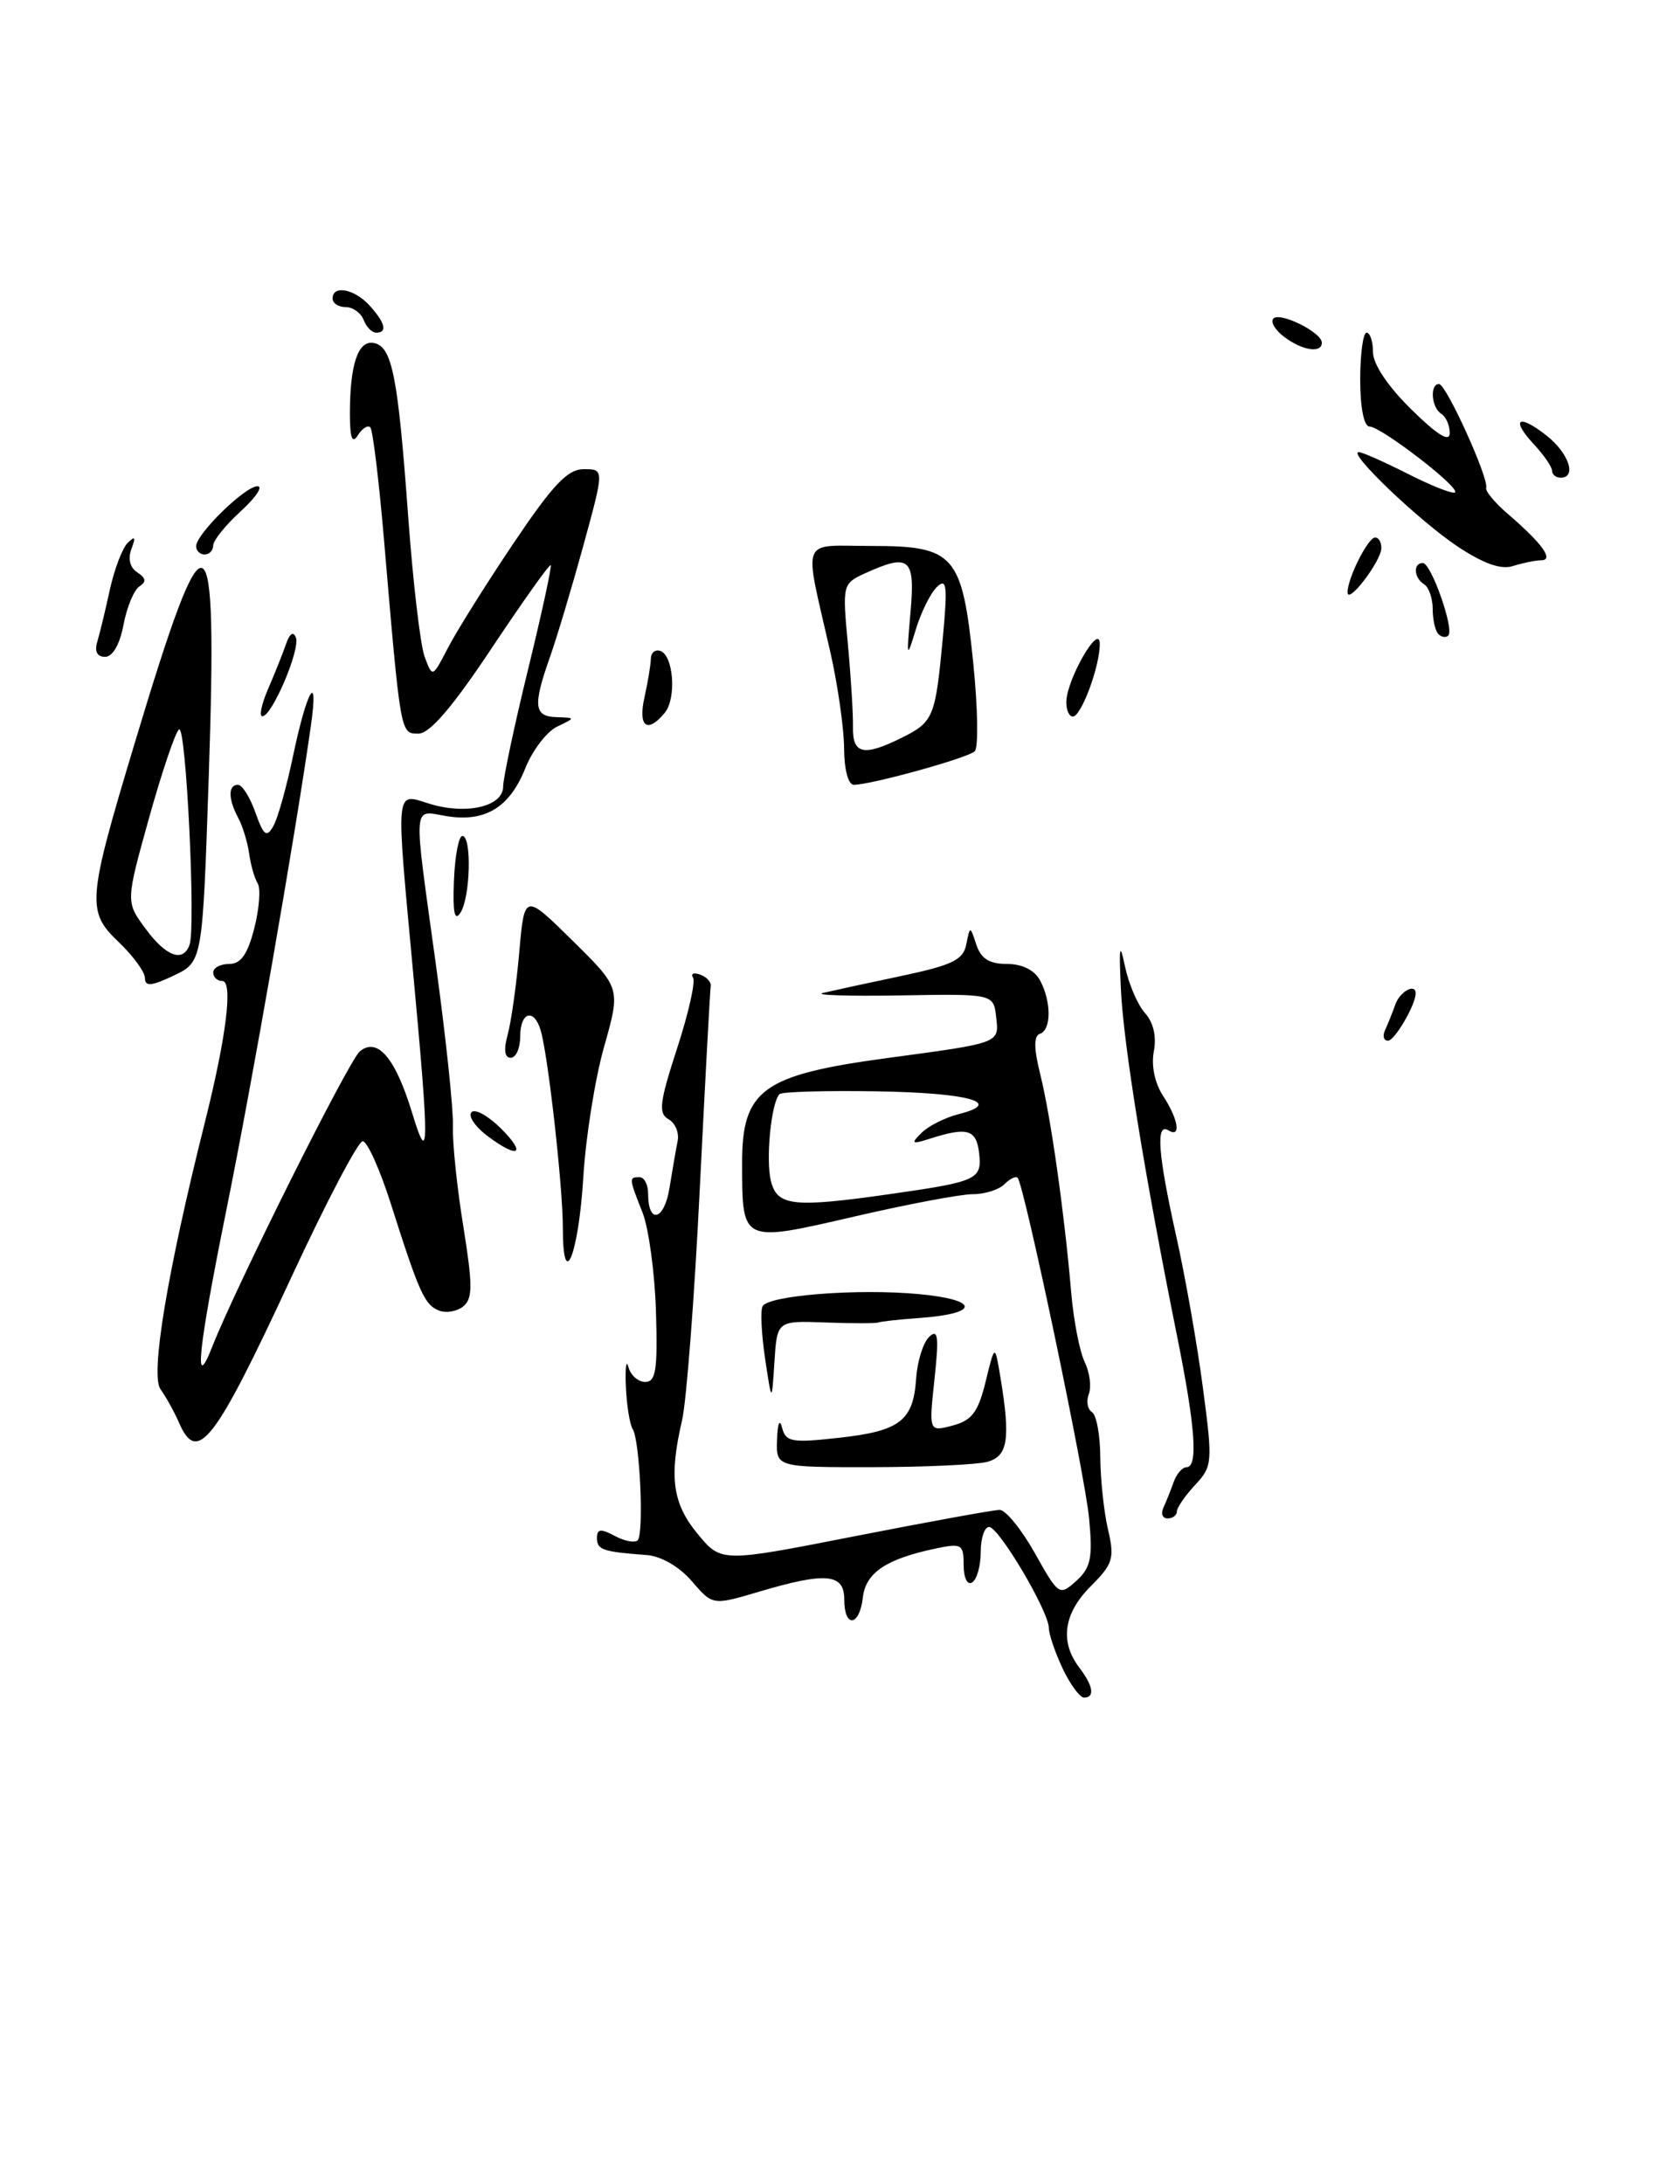 <?xml version="1.0" encoding="UTF-8" standalone="no"?>
<!DOCTYPE svg PUBLIC "-//W3C//DTD SVG 1.1//EN" "http://www.w3.org/Graphics/SVG/1.1/DTD/svg11.dtd" >
<svg xmlns="http://www.w3.org/2000/svg" xmlns:xlink="http://www.w3.org/1999/xlink" version="1.1" viewBox="0 0 197 256">
 <g >
 <path fill="currentColor"
d=" M 124.61 195.60 C 123.73 193.73 123.00 191.59 122.99 190.85 C 122.98 188.88 117.13 179.00 115.98 179.00 C 115.44 179.00 115.00 180.32 115.00 181.94 C 115.00 183.56 114.55 185.16 114.00 185.50 C 113.43 185.85 113.00 184.98 113.00 183.48 C 113.00 181.03 112.77 180.89 109.75 181.52 C 103.91 182.75 101.52 184.35 101.18 187.26 C 100.79 190.69 99.00 190.89 99.00 187.50 C 99.00 184.45 96.85 184.26 88.97 186.60 C 83.57 188.20 83.57 188.20 81.12 185.35 C 79.65 183.65 77.53 182.42 75.83 182.29 C 70.68 181.91 70.00 181.68 70.00 180.30 C 70.00 179.22 70.44 179.17 72.09 180.05 C 73.23 180.66 74.44 180.89 74.77 180.57 C 75.53 179.81 75.04 168.88 74.19 167.52 C 73.84 166.96 73.48 164.70 73.39 162.50 C 73.30 160.30 73.44 159.29 73.69 160.25 C 73.94 161.21 74.83 162.00 75.66 162.00 C 76.91 162.00 77.13 160.56 76.92 153.75 C 76.78 149.21 76.07 143.98 75.34 142.13 C 73.74 138.09 73.73 138.00 75.00 138.00 C 75.55 138.00 76.00 138.87 76.00 139.94 C 76.00 143.57 77.90 143.07 78.50 139.28 C 78.84 137.20 79.27 134.71 79.46 133.75 C 79.66 132.78 79.17 131.64 78.39 131.20 C 77.18 130.52 77.34 129.23 79.38 122.95 C 80.72 118.85 81.57 115.11 81.27 114.62 C 80.97 114.14 81.35 113.97 82.11 114.25 C 82.87 114.52 83.43 115.14 83.34 115.62 C 83.26 116.11 82.68 126.85 82.05 139.50 C 81.43 152.15 80.49 164.30 79.98 166.50 C 78.43 173.15 78.86 176.26 81.82 179.83 C 84.58 183.16 84.58 183.16 100.26 180.08 C 108.89 178.39 116.52 177.00 117.22 177.00 C 117.93 177.00 119.78 179.28 121.35 182.07 C 124.14 187.05 124.23 187.10 126.21 185.32 C 127.91 183.78 128.15 182.64 127.71 178.00 C 127.24 172.87 120.13 139.02 119.33 138.07 C 119.13 137.83 118.43 138.17 117.78 138.82 C 117.13 139.47 115.45 140.00 114.05 139.99 C 112.65 139.99 106.39 141.17 100.14 142.62 C 86.94 145.67 87.04 145.72 87.02 136.47 C 86.99 127.73 89.36 126.01 104.12 124.02 C 117.35 122.24 117.17 122.31 116.81 119.22 C 116.50 116.50 116.50 116.50 105.50 116.69 C 99.45 116.79 95.40 116.66 96.50 116.40 C 97.60 116.14 101.73 115.24 105.69 114.41 C 111.68 113.14 112.95 112.53 113.31 110.70 C 113.75 108.50 113.75 108.50 114.49 110.75 C 115.03 112.38 116.01 113.00 118.08 113.00 C 119.87 113.00 121.31 113.72 121.96 114.93 C 123.30 117.44 123.29 120.74 121.94 121.19 C 121.21 121.43 121.22 122.89 122.00 126.02 C 123.22 130.94 124.81 142.16 125.61 151.50 C 125.89 154.80 126.61 158.48 127.20 159.68 C 127.78 160.88 128.00 162.56 127.68 163.40 C 127.35 164.25 127.52 165.20 128.04 165.53 C 128.57 165.85 129.01 168.23 129.02 170.81 C 129.04 173.39 129.44 177.20 129.92 179.27 C 130.72 182.68 130.52 183.33 127.90 185.95 C 124.73 189.12 124.25 192.43 126.53 195.44 C 128.20 197.64 128.42 199.00 127.11 199.00 C 126.63 199.00 125.50 197.47 124.61 195.60 Z  M 104.50 139.96 C 114.62 138.51 115.17 138.26 114.81 135.16 C 114.49 132.39 113.44 132.08 109.05 133.48 C 106.89 134.17 106.77 134.08 108.06 132.80 C 108.86 132.00 110.82 131.01 112.40 130.61 C 117.79 129.26 113.60 128.10 102.70 127.93 C 96.77 127.84 91.68 127.98 91.41 128.26 C 90.43 129.23 89.77 135.94 90.40 138.45 C 91.14 141.40 93.03 141.60 104.50 139.96 Z  M 136.42 176.75 C 136.74 176.06 137.28 174.71 137.62 173.75 C 137.96 172.79 138.63 172.00 139.12 172.00 C 140.52 172.00 140.18 167.28 138.00 156.50 C 134.22 137.72 131.75 122.50 131.44 116.00 C 131.20 110.93 131.30 110.32 131.91 113.25 C 132.34 115.31 133.39 117.78 134.26 118.75 C 135.25 119.85 135.64 121.51 135.30 123.25 C 134.98 124.91 135.41 126.97 136.38 128.46 C 138.19 131.22 138.53 133.45 137.00 132.50 C 135.51 131.58 135.78 135.27 137.92 144.88 C 138.98 149.62 140.39 157.62 141.05 162.65 C 142.22 171.47 142.18 171.89 140.13 174.09 C 138.96 175.35 138.00 176.74 138.00 177.19 C 138.00 177.63 137.51 178.00 136.92 178.00 C 136.32 178.00 136.10 177.44 136.42 176.75 Z  M 91.12 168.75 C 91.18 166.83 91.43 166.26 91.71 167.37 C 92.14 169.04 92.85 169.16 98.35 168.55 C 105.54 167.76 107.10 166.56 107.43 161.58 C 107.57 159.57 108.25 157.38 108.96 156.71 C 110.00 155.73 110.12 156.67 109.58 161.67 C 108.92 167.85 108.92 167.85 111.71 167.11 C 113.97 166.51 114.70 165.54 115.58 161.95 C 116.66 157.53 116.66 157.53 117.32 161.51 C 118.51 168.72 118.19 170.72 115.75 171.37 C 114.51 171.70 108.44 171.98 102.25 171.99 C 91.00 172.00 91.00 172.00 91.12 168.75 Z  M 20.98 166.75 C 20.44 165.51 19.47 163.76 18.82 162.85 C 17.61 161.17 19.61 149.15 24.04 131.50 C 26.55 121.49 27.35 115.00 26.06 115.00 C 25.48 115.00 25.00 114.55 25.00 114.00 C 25.00 113.45 25.85 113.00 26.88 113.00 C 28.25 113.00 29.04 111.87 29.82 108.81 C 30.41 106.51 30.58 104.14 30.22 103.56 C 29.85 102.98 29.40 101.41 29.22 100.08 C 29.03 98.74 28.46 96.86 27.94 95.89 C 26.75 93.67 26.73 92.00 27.90 92.00 C 28.40 92.00 29.32 93.46 29.95 95.25 C 30.92 97.97 31.26 98.23 32.05 96.85 C 32.57 95.94 33.62 92.20 34.38 88.54 C 36.00 80.83 37.39 78.49 36.46 85.04 C 34.61 98.04 29.63 126.60 26.53 141.92 C 23.23 158.22 22.68 163.49 24.88 157.89 C 27.65 150.83 40.90 124.32 42.19 123.25 C 44.26 121.54 46.37 124.01 48.34 130.50 C 50.32 137.02 50.35 134.51 48.49 114.50 C 46.39 91.81 46.28 92.97 50.39 94.23 C 54.70 95.55 59.00 94.54 59.00 92.21 C 59.00 91.25 60.31 85.07 61.92 78.48 C 63.53 71.90 64.72 66.39 64.58 66.25 C 64.43 66.10 61.32 70.49 57.65 75.99 C 53.06 82.89 50.39 86.00 49.07 86.00 C 46.94 86.00 46.99 86.26 45.01 63.06 C 44.42 56.21 43.71 50.38 43.42 50.09 C 43.13 49.80 42.47 50.22 41.96 51.03 C 41.30 52.08 41.03 51.35 41.03 48.50 C 41.03 42.70 41.99 39.85 43.84 40.21 C 45.98 40.62 46.66 44.05 47.86 60.50 C 48.42 68.20 49.29 75.62 49.79 76.98 C 50.71 79.46 50.71 79.46 52.51 75.98 C 53.49 74.07 56.94 68.56 60.17 63.75 C 64.84 56.81 66.55 55.00 68.46 55.00 C 70.86 55.00 70.86 55.00 68.42 63.90 C 67.08 68.79 65.31 74.70 64.49 77.02 C 62.47 82.74 62.61 83.99 65.25 84.07 C 67.50 84.14 67.50 84.14 65.31 85.19 C 64.10 85.78 62.43 87.97 61.59 90.08 C 59.75 94.67 56.89 96.41 52.36 95.67 C 48.32 95.02 48.43 93.60 51.12 113.13 C 52.28 121.59 53.18 130.07 53.11 132.00 C 53.04 133.93 53.59 139.22 54.33 143.77 C 55.43 150.61 55.44 152.22 54.34 153.13 C 53.62 153.73 52.34 153.96 51.50 153.64 C 49.79 152.98 49.17 151.60 45.84 141.14 C 44.55 137.09 43.06 133.78 42.53 133.78 C 41.99 133.79 38.25 140.93 34.20 149.65 C 25.14 169.17 23.14 171.76 20.98 166.75 Z  M 89.71 159.22 C 89.28 156.31 89.15 153.56 89.43 153.11 C 90.22 151.84 100.62 151.04 107.73 151.70 C 114.86 152.37 114.94 153.98 107.86 154.50 C 105.46 154.67 103.28 154.91 103.00 155.03 C 102.72 155.14 99.94 155.15 96.81 155.03 C 91.12 154.82 91.12 154.82 90.81 159.66 C 90.50 164.50 90.50 164.50 89.71 159.22 Z  M 66.00 143.92 C 66.00 139.09 64.26 123.61 63.39 120.75 C 62.60 118.14 61.00 118.64 61.00 121.50 C 61.00 122.88 60.50 124.00 59.89 124.00 C 59.17 124.00 59.04 123.05 59.54 121.25 C 59.95 119.74 60.56 115.40 60.89 111.61 C 61.50 104.71 61.50 104.71 67.14 110.27 C 72.78 115.83 72.78 115.83 70.85 122.66 C 69.78 126.42 68.68 133.32 68.40 138.00 C 67.85 147.10 66.00 151.67 66.00 143.92 Z  M 57.01 133.05 C 55.65 132.00 54.87 130.79 55.30 130.37 C 55.72 129.95 57.27 130.82 58.76 132.30 C 61.85 135.40 60.71 135.88 57.01 133.05 Z  M 162.42 120.75 C 162.74 120.06 163.28 118.71 163.62 117.75 C 164.16 116.22 166.00 115.22 166.00 116.45 C 166.00 117.80 163.54 122.00 162.76 122.00 C 162.25 122.00 162.10 121.44 162.42 120.75 Z  M 17.00 114.67 C 17.00 113.96 15.62 112.05 13.92 110.44 C 10.13 106.81 10.22 105.63 15.83 87.00 C 24.29 58.86 25.53 59.42 24.48 90.97 C 23.75 112.75 23.75 112.75 20.38 114.36 C 17.77 115.60 17.00 115.67 17.00 114.67 Z  M 22.23 110.75 C 22.97 108.69 21.82 84.99 21.00 85.50 C 20.59 85.75 19.01 90.41 17.49 95.84 C 14.74 105.72 14.74 105.72 17.06 108.86 C 19.48 112.14 21.47 112.87 22.23 110.75 Z  M 53.23 103.25 C 53.34 100.36 53.79 98.00 54.22 98.00 C 55.34 98.00 55.16 105.21 53.99 107.00 C 53.30 108.06 53.08 106.96 53.23 103.25 Z  M 98.98 87.75 C 98.97 85.41 98.25 80.35 97.38 76.50 C 94.23 62.65 93.71 64.00 102.16 64.00 C 111.96 64.00 112.82 64.99 114.13 77.75 C 114.66 83.00 114.74 87.65 114.30 88.07 C 113.49 88.86 102.13 92.00 100.11 92.00 C 99.47 92.00 98.99 90.18 98.98 87.75 Z  M 105.75 86.48 C 109.47 84.62 109.68 84.10 110.55 74.85 C 111.13 68.67 111.02 67.71 109.88 68.79 C 109.13 69.50 108.01 71.75 107.39 73.79 C 106.32 77.31 106.29 77.20 106.77 71.75 C 107.33 65.41 106.66 64.83 101.43 67.21 C 98.81 68.41 98.77 68.54 99.42 75.46 C 99.78 79.33 100.05 83.74 100.02 85.25 C 99.96 88.42 101.29 88.70 105.75 86.48 Z  M 75.57 81.75 C 75.97 79.96 76.31 77.92 76.32 77.22 C 76.33 76.52 76.82 76.10 77.42 76.30 C 78.98 76.81 79.35 81.87 77.95 83.56 C 75.90 86.04 74.80 85.20 75.57 81.75 Z  M 31.44 80.75 C 32.22 78.96 33.16 76.60 33.54 75.50 C 33.97 74.25 34.41 73.97 34.70 74.75 C 35.22 76.15 31.91 83.93 30.77 83.97 C 30.36 83.99 30.67 82.54 31.44 80.75 Z  M 125.04 82.25 C 125.10 79.62 128.91 73.00 128.96 75.43 C 129.01 78.00 126.80 84.00 125.80 84.00 C 125.36 84.00 125.02 83.21 125.04 82.25 Z  M 11.40 75.25 C 11.69 74.29 12.36 71.53 12.88 69.13 C 13.41 66.73 14.35 64.25 14.98 63.63 C 15.83 62.79 15.94 62.97 15.41 64.35 C 14.98 65.50 15.24 66.54 16.10 67.10 C 17.12 67.76 17.19 68.20 16.34 68.75 C 15.70 69.17 14.87 71.19 14.48 73.25 C 14.05 75.54 13.21 77.00 12.32 77.00 C 11.40 77.00 11.06 76.36 11.40 75.25 Z  M 168.67 74.33 C 168.30 73.97 168.00 72.64 168.00 71.39 C 168.00 70.14 167.55 68.84 167.00 68.50 C 165.79 67.75 165.67 66.00 166.84 66.00 C 167.82 66.00 170.56 73.78 169.83 74.50 C 169.56 74.78 169.03 74.70 168.67 74.33 Z  M 158.02 69.45 C 157.99 67.84 160.40 63.02 161.25 63.01 C 161.66 63.00 161.99 63.56 161.98 64.25 C 161.95 65.79 158.05 70.91 158.02 69.45 Z  M 170.93 64.07 C 166.45 61.09 157.97 53.00 159.33 53.00 C 159.74 53.00 162.35 54.16 165.13 55.57 C 167.92 56.98 170.39 57.95 170.62 57.72 C 171.20 57.13 161.92 50.00 160.59 50.00 C 159.94 50.00 159.50 47.79 159.50 44.50 C 159.50 41.47 159.84 39.00 160.25 39.00 C 160.66 39.00 161.00 40.03 161.00 41.29 C 161.00 42.69 162.76 45.31 165.50 48.00 C 168.56 51.01 170.00 51.89 170.00 50.77 C 170.00 49.86 169.55 48.84 169.00 48.50 C 167.84 47.78 167.64 44.99 168.75 45.02 C 169.59 45.04 174.61 56.11 174.27 57.18 C 174.14 57.55 175.27 58.92 176.77 60.21 C 180.84 63.70 182.26 65.66 180.73 65.68 C 180.06 65.68 178.57 65.99 177.43 66.35 C 176.02 66.81 173.98 66.09 170.93 64.07 Z  M 23.00 64.03 C 23.00 62.61 28.73 57.00 30.19 57.00 C 30.88 57.00 30.00 58.32 28.22 59.94 C 26.45 61.56 25.00 63.36 25.00 63.94 C 25.00 64.52 24.55 65.00 24.00 65.00 C 23.45 65.00 23.00 64.57 23.00 64.03 Z  M 182.00 55.19 C 182.00 54.74 181.05 53.36 179.90 52.12 C 177.10 49.12 178.02 48.44 181.35 51.06 C 183.97 53.12 184.93 56.00 183.00 56.00 C 182.45 56.00 182.00 55.63 182.00 55.19 Z  M 150.57 39.48 C 149.51 38.68 148.95 37.72 149.32 37.34 C 150.13 36.54 155.00 38.97 155.00 40.17 C 155.00 41.45 152.71 41.10 150.57 39.48 Z  M 42.64 37.50 C 42.32 36.67 41.37 36.00 40.53 36.00 C 39.69 36.00 39.00 35.55 39.00 35.00 C 39.00 33.37 41.56 33.86 43.35 35.83 C 45.18 37.86 45.46 39.00 44.11 39.00 C 43.62 39.00 42.95 38.33 42.64 37.50 Z "/>
</g>
</svg>